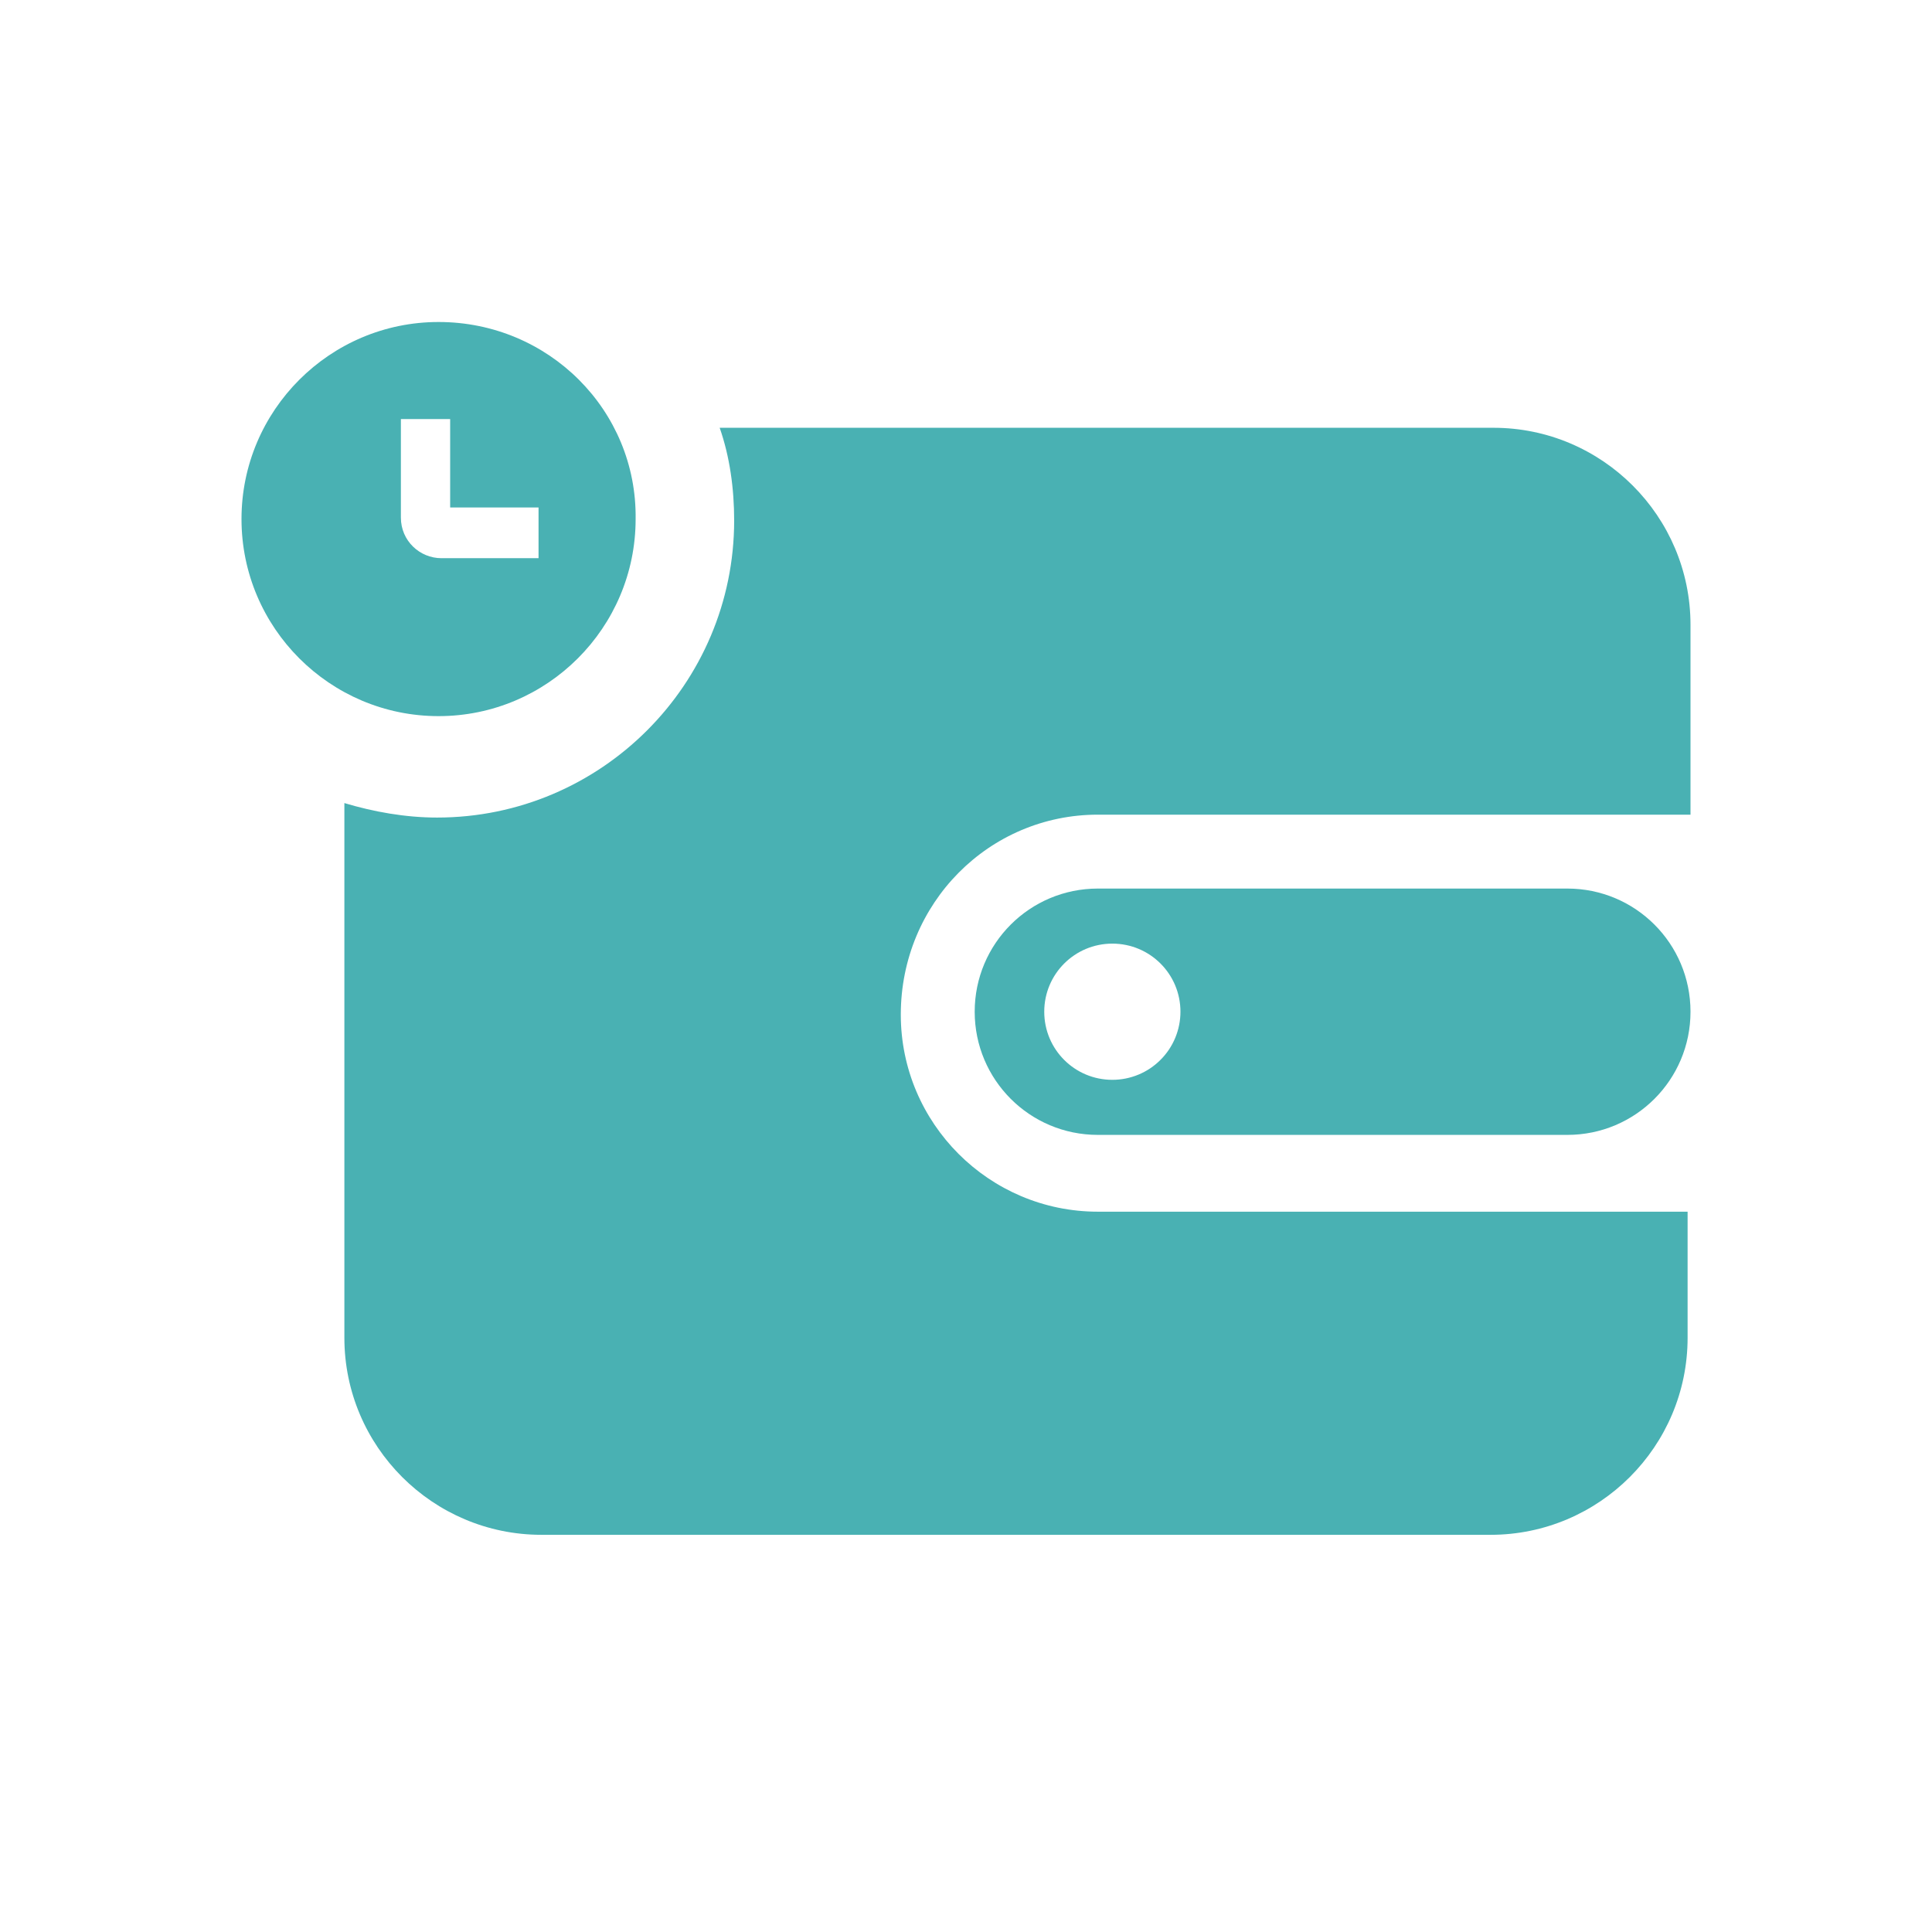 <?xml version="1.0" encoding="UTF-8"?>
<svg width="24px" height="24px" viewBox="0 0 24 24" version="1.1" xmlns="http://www.w3.org/2000/svg" xmlns:xlink="http://www.w3.org/1999/xlink">
    <title>编组 72备份</title>
    <g id="页面-1" stroke="none" stroke-width="1" fill="none" fill-rule="evenodd">
        <g id="组件" transform="translate(-659, -171)">
            <g id="编组-72备份" transform="translate(659, 171)">
                <g id="编组-71" transform="translate(3, 4)" fill="#49B1B3" fill-rule="nonzero">
                    <path d="M2.448,0 C1.098,0 0,1.098 0,2.448 C0,3.798 1.098,4.896 2.448,4.896 C3.798,4.896 4.896,3.798 4.896,2.448 C4.914,1.098 3.816,0 2.448,0 Z M3.708,2.934 L2.484,2.934 C2.214,2.934 1.98,2.718 1.98,2.43 L1.98,1.206 L2.592,1.206 L2.592,2.304 L3.69,2.304 L3.69,2.934 L3.708,2.934 Z" id="形状"></path>
                    <path d="M10.638,6.12 L18,6.12 L18,3.762 C18,2.412 16.902,1.314 15.552,1.314 L5.94,1.314 C6.066,1.674 6.12,2.07 6.12,2.466 C6.12,4.5 4.464,6.156 2.43,6.156 C2.034,6.156 1.638,6.084 1.278,5.976 L1.278,12.618 C1.278,13.968 2.376,15.066 3.726,15.066 L15.516,15.066 C16.866,15.066 17.964,13.968 17.964,12.618 L17.964,11.052 L10.638,11.052 C9.288,11.052 8.19,9.954 8.19,8.604 C8.19,7.218 9.288,6.12 10.638,6.12 Z" id="路径"></path>
                    <path d="M16.47,7.038 L10.638,7.038 C9.792,7.038 9.108,7.722 9.108,8.568 C9.108,9.414 9.792,10.098 10.638,10.098 L16.47,10.098 C17.316,10.098 18,9.414 18,8.568 C18,7.722 17.316,7.038 16.47,7.038 Z M10.818,9.414 C10.35,9.414 9.972,9.036 9.972,8.568 C9.972,8.1 10.35,7.722 10.818,7.722 C11.286,7.722 11.664,8.1 11.664,8.568 C11.664,8.792 11.575,9.008 11.416,9.166 C11.258,9.325 11.042,9.414 10.818,9.414 L10.818,9.414 Z" id="形状"></path>
                </g>
                <rect id="矩形" x="0" y="0" width="24" height="24"></rect>
            </g>
        </g>
    </g>
</svg>
